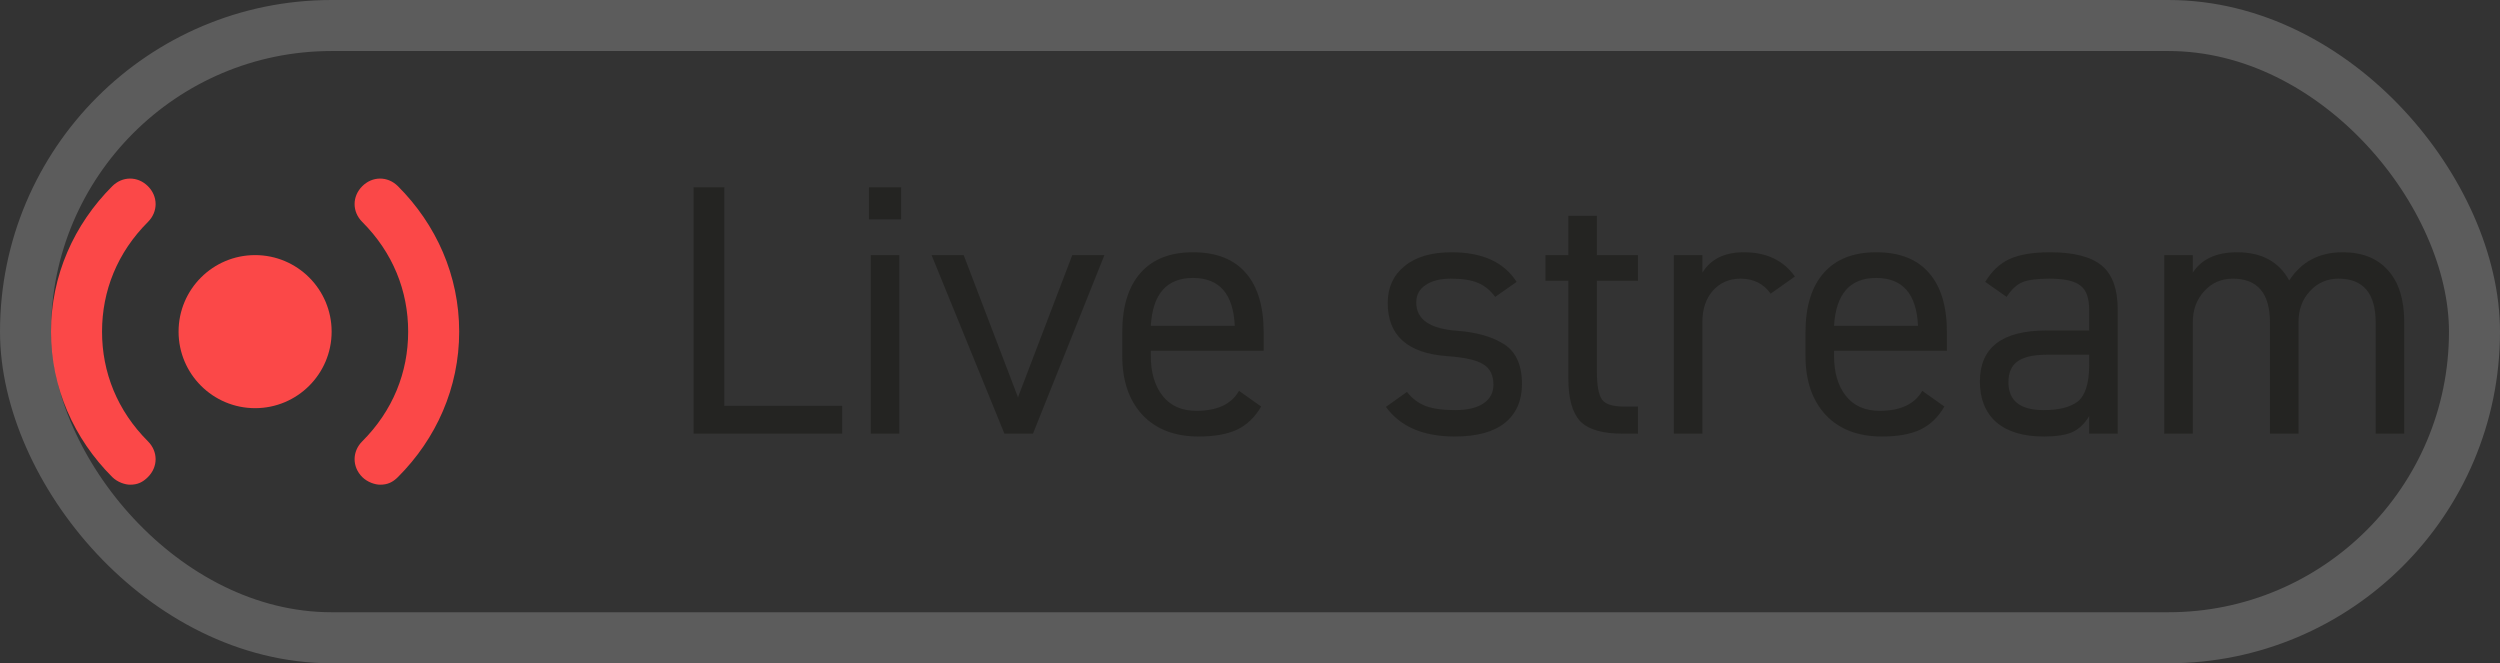 <svg width="98" height="26" viewBox="0 0 98 26" fill="none" xmlns="http://www.w3.org/2000/svg">
<rect x="0" y="0" width="98" height="26" fill="#333333" stroke="none"/>
<path d="M10 16C11.657 16 13 14.657 13 13C13 11.343 11.657 10 10 10C8.343 10 7 11.343 7 13C7 14.657 8.343 16 10 16Z" fill="#FB4848"/>
<path d="M4 13C4 11.4 4.6 9.9 5.8 8.7C6.2 8.3 6.2 7.7 5.8 7.3C5.4 6.9 4.8 6.9 4.4 7.3C2.9 8.8 2 10.8 2 13C2 15.2 2.9 17.2 4.4 18.7C4.6 18.9 4.9 19 5.1 19C5.4 19 5.6 18.9 5.8 18.7C6.2 18.3 6.2 17.7 5.8 17.3C4.6 16.1 4 14.6 4 13Z" fill="#FB4848"/>
<path d="M15.6 7.3C15.2 6.9 14.6 6.9 14.2 7.3C13.8 7.7 13.8 8.3 14.2 8.7C15.4 9.9 16 11.4 16 13C16 14.6 15.4 16.1 14.2 17.3C13.8 17.7 13.8 18.3 14.2 18.7C14.4 18.9 14.7 19 14.9 19C15.2 19 15.4 18.9 15.6 18.7C17.1 17.2 18 15.2 18 13C18 10.8 17.1 8.8 15.6 7.3Z" fill="#FB4848"/>
<path d="M27.19 7.34H28.394V15.908H33.014V17H27.19V7.34ZM35.254 17H34.134V10H35.254V17ZM35.324 8.6H34.064V7.34H35.324V8.6ZM39.905 15.572L42.033 10H43.293L40.493 17H39.373L36.517 10H37.777L39.905 15.572ZM48.57 15.32L49.438 15.936C49.195 16.356 48.878 16.659 48.486 16.846C48.103 17.023 47.604 17.112 46.988 17.112C46.054 17.112 45.322 16.832 44.79 16.272C44.258 15.703 43.992 14.928 43.992 13.948V13.024C43.992 12.016 44.23 11.241 44.706 10.7C45.182 10.159 45.868 9.888 46.764 9.888C47.678 9.888 48.369 10.159 48.836 10.7C49.302 11.232 49.536 12.007 49.536 13.024V13.752H45.112V13.948C45.112 14.601 45.266 15.124 45.574 15.516C45.882 15.908 46.325 16.104 46.904 16.104C47.716 16.104 48.271 15.843 48.57 15.32ZM46.764 10.896C45.737 10.896 45.186 11.521 45.112 12.772H48.402C48.346 11.521 47.8 10.896 46.764 10.896ZM59.452 11.05L58.612 11.638C58.416 11.377 58.192 11.195 57.94 11.092C57.688 10.98 57.333 10.924 56.876 10.924C56.456 10.924 56.124 11.008 55.882 11.176C55.639 11.335 55.518 11.563 55.518 11.862C55.518 12.525 56.059 12.893 57.142 12.968C57.86 13.024 58.439 13.183 58.878 13.444C59.4 13.733 59.662 14.27 59.662 15.054C59.662 15.707 59.438 16.216 58.99 16.58C58.542 16.935 57.888 17.112 57.03 17.112C55.788 17.112 54.888 16.725 54.328 15.95L55.154 15.362C55.35 15.614 55.588 15.796 55.868 15.908C56.157 16.02 56.549 16.076 57.044 16.076C57.51 16.076 57.874 15.992 58.136 15.824C58.406 15.647 58.542 15.399 58.542 15.082C58.542 14.709 58.411 14.443 58.15 14.284C57.888 14.116 57.417 14.009 56.736 13.962C55.177 13.85 54.398 13.155 54.398 11.876C54.398 11.269 54.617 10.789 55.056 10.434C55.494 10.07 56.11 9.888 56.904 9.888C58.108 9.888 58.957 10.275 59.452 11.05ZM61.479 11.008H60.583V10H61.479V8.46H62.599V10H64.209V11.008H62.599V14.564C62.599 15.105 62.664 15.469 62.795 15.656C62.926 15.843 63.21 15.936 63.649 15.936H64.209V17H63.607C62.814 17 62.258 16.837 61.941 16.51C61.633 16.174 61.479 15.619 61.479 14.844V11.008ZM70.361 10.84L69.409 11.512C69.129 11.12 68.737 10.924 68.233 10.924C67.785 10.924 67.421 11.083 67.141 11.4C66.87 11.708 66.735 12.114 66.735 12.618V17H65.615V10H66.735V10.686C67.062 10.154 67.603 9.888 68.359 9.888C69.246 9.888 69.913 10.205 70.361 10.84ZM75.353 15.32L76.221 15.936C75.978 16.356 75.661 16.659 75.269 16.846C74.886 17.023 74.387 17.112 73.771 17.112C72.838 17.112 72.105 16.832 71.573 16.272C71.041 15.703 70.775 14.928 70.775 13.948V13.024C70.775 12.016 71.013 11.241 71.489 10.7C71.965 10.159 72.651 9.888 73.547 9.888C74.462 9.888 75.152 10.159 75.619 10.7C76.085 11.232 76.319 12.007 76.319 13.024V13.752H71.895V13.948C71.895 14.601 72.049 15.124 72.357 15.516C72.665 15.908 73.108 16.104 73.687 16.104C74.499 16.104 75.054 15.843 75.353 15.32ZM73.547 10.896C72.52 10.896 71.969 11.521 71.895 12.772H75.185C75.129 11.521 74.583 10.896 73.547 10.896ZM77.611 14.956C77.611 13.621 78.483 12.954 80.229 12.954H81.895V12.142C81.895 11.675 81.778 11.358 81.545 11.19C81.321 11.013 80.919 10.924 80.341 10.924C79.855 10.924 79.501 10.971 79.277 11.064C79.053 11.157 78.847 11.349 78.661 11.638L77.821 11.05C78.073 10.63 78.39 10.331 78.773 10.154C79.165 9.977 79.692 9.888 80.355 9.888C81.288 9.888 81.965 10.061 82.385 10.406C82.805 10.751 83.015 11.33 83.015 12.142V17H81.895V16.314C81.708 16.622 81.484 16.832 81.223 16.944C80.971 17.056 80.602 17.112 80.117 17.112C79.314 17.112 78.693 16.925 78.255 16.552C77.825 16.169 77.611 15.637 77.611 14.956ZM81.895 14.312V13.906H80.229C79.706 13.906 79.323 13.995 79.081 14.172C78.847 14.34 78.731 14.611 78.731 14.984C78.731 15.712 79.193 16.076 80.117 16.076C80.705 16.076 81.148 15.964 81.447 15.74C81.745 15.497 81.895 15.021 81.895 14.312ZM85.958 17H84.838V10H85.958V10.686C86.303 10.154 86.882 9.888 87.694 9.888C88.655 9.888 89.336 10.257 89.738 10.994C90.214 10.257 90.914 9.888 91.838 9.888C92.603 9.888 93.196 10.126 93.616 10.602C94.036 11.069 94.246 11.745 94.246 12.632V17H93.126V12.646C93.126 11.498 92.64 10.924 91.67 10.924C91.222 10.924 90.848 11.087 90.55 11.414C90.251 11.731 90.102 12.137 90.102 12.632V17H88.982V12.646C88.982 11.498 88.496 10.924 87.526 10.924C87.078 10.924 86.704 11.087 86.406 11.414C86.107 11.741 85.958 12.147 85.958 12.632V17Z" fill="#1C1B18" fill-opacity="0.6"/>
<rect x="1" y="1" width="96" height="24" rx="12" stroke="white" stroke-opacity="0.2" stroke-width="2"/>
</svg>

